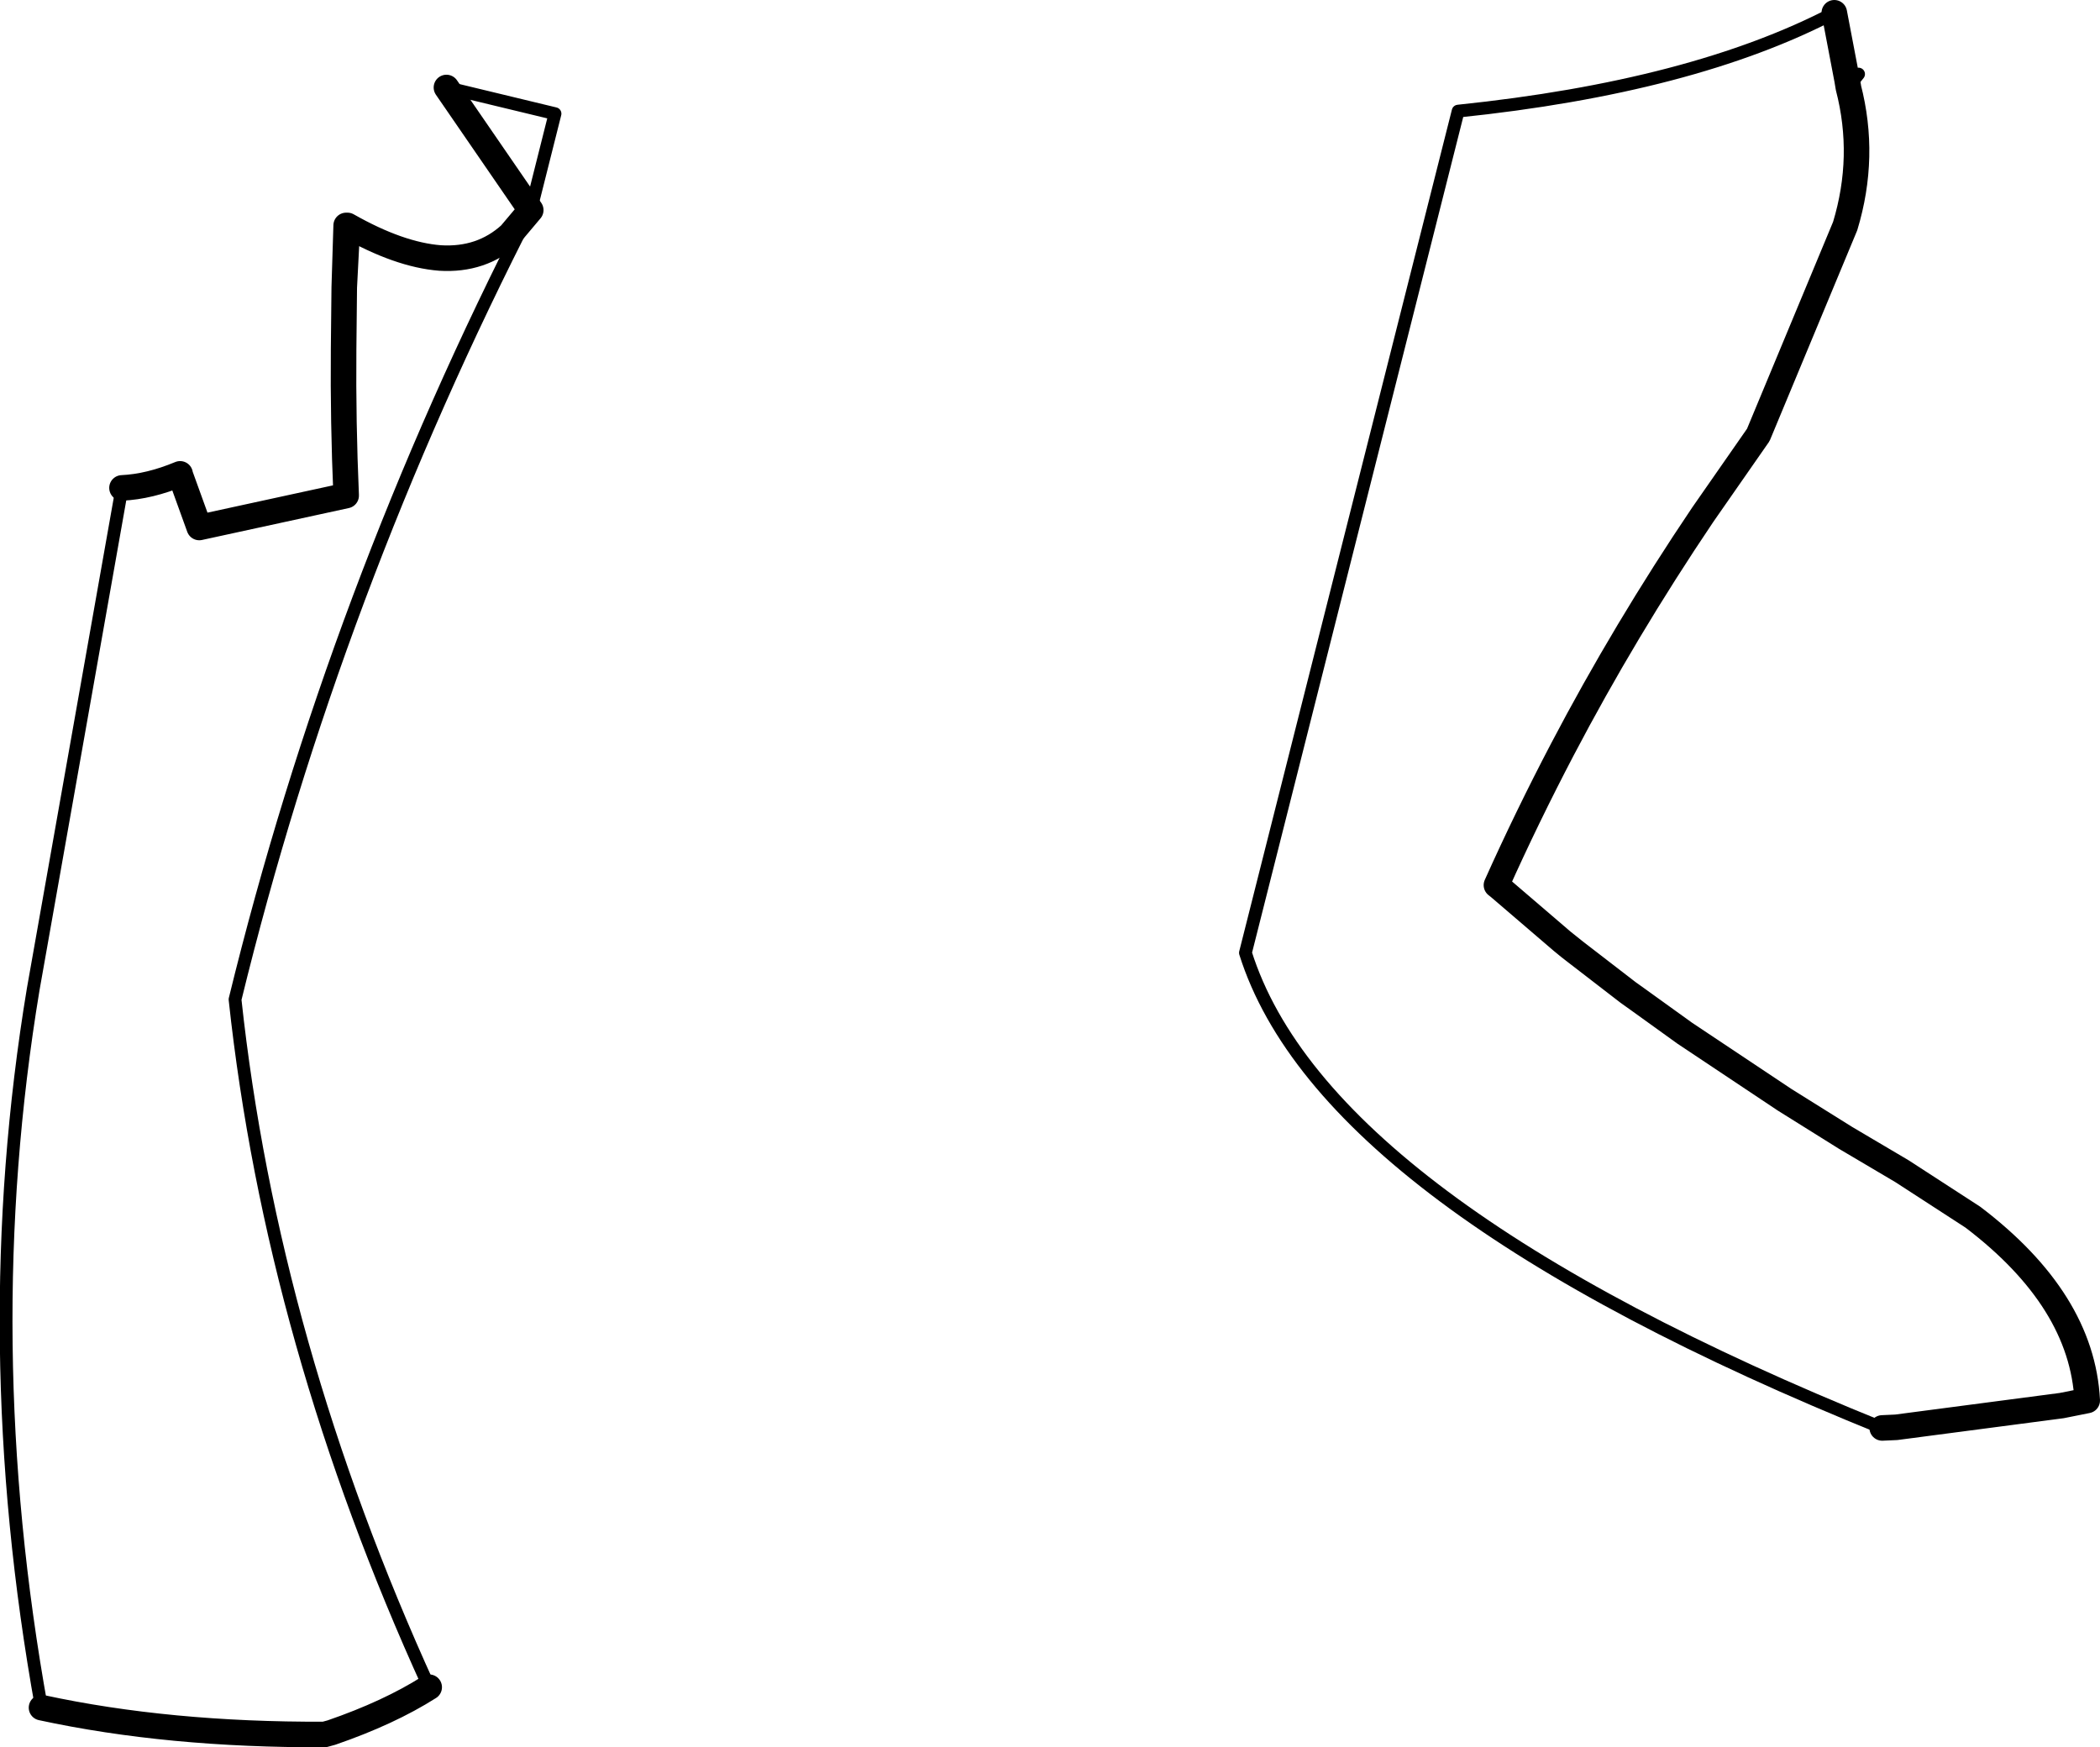 <?xml version="1.0" encoding="UTF-8" standalone="no"?>
<svg xmlns:xlink="http://www.w3.org/1999/xlink" height="136.8px" width="164.4px" xmlns="http://www.w3.org/2000/svg">
  <g transform="matrix(1.0, 0.0, 0.0, 1.0, -138.8, -321.3)">
    <path d="M180.35 337.75 L178.75 339.65 Q176.5 341.7 173.25 341.5 170.05 341.25 166.0 338.95 L165.75 343.8 165.7 348.65 Q165.65 354.35 165.9 360.1 L154.4 362.6 152.9 358.45 152.9 358.4 Q150.5 359.4 148.35 359.5 M142.05 455.0 Q152.0 457.15 164.2 457.1 L164.75 456.95 Q169.25 455.4 172.4 453.4 M180.35 337.75 L173.75 328.15 M166.0 338.95 L165.9 338.95 165.75 343.8 M283.5 328.1 L283.5 328.15 Q284.9 333.55 283.25 339.0 L276.45 355.35 272.1 361.6 Q266.0 370.65 261.1 380.0 258.35 385.25 255.95 390.6 L256.2 390.8 261.1 395.0 262.1 395.8 266.25 399.0 266.95 399.5 270.7 402.2 278.5 407.4 283.3 410.4 287.7 413.0 293.25 416.6 Q301.8 423.1 302.2 430.95 L300.2 431.35 287.25 433.05 286.15 433.1 M282.4 322.3 L283.4 327.55 283.5 328.1 M262.1 395.8 L261.65 395.45 261.1 395.0 M283.5 328.15 L283.4 327.55 M266.25 399.0 L266.6 399.25 266.95 399.5" fill="none" stroke="#000000" stroke-linecap="round" stroke-linejoin="round" stroke-width="2.0"/>
    <path d="M148.35 359.5 L141.4 398.75 Q136.85 426.2 142.05 455.0 M172.4 453.4 Q160.1 426.45 157.2 399.55 165.0 367.65 180.35 337.75 L182.25 330.2 173.75 328.15 M286.15 433.1 Q242.45 415.45 236.3 395.9 L252.95 330.0 Q271.3 328.1 282.4 322.3 M283.5 328.1 L284.3 327.1" fill="none" stroke="#000000" stroke-linecap="round" stroke-linejoin="round" stroke-width="1.0"/>
  </g>
</svg>
